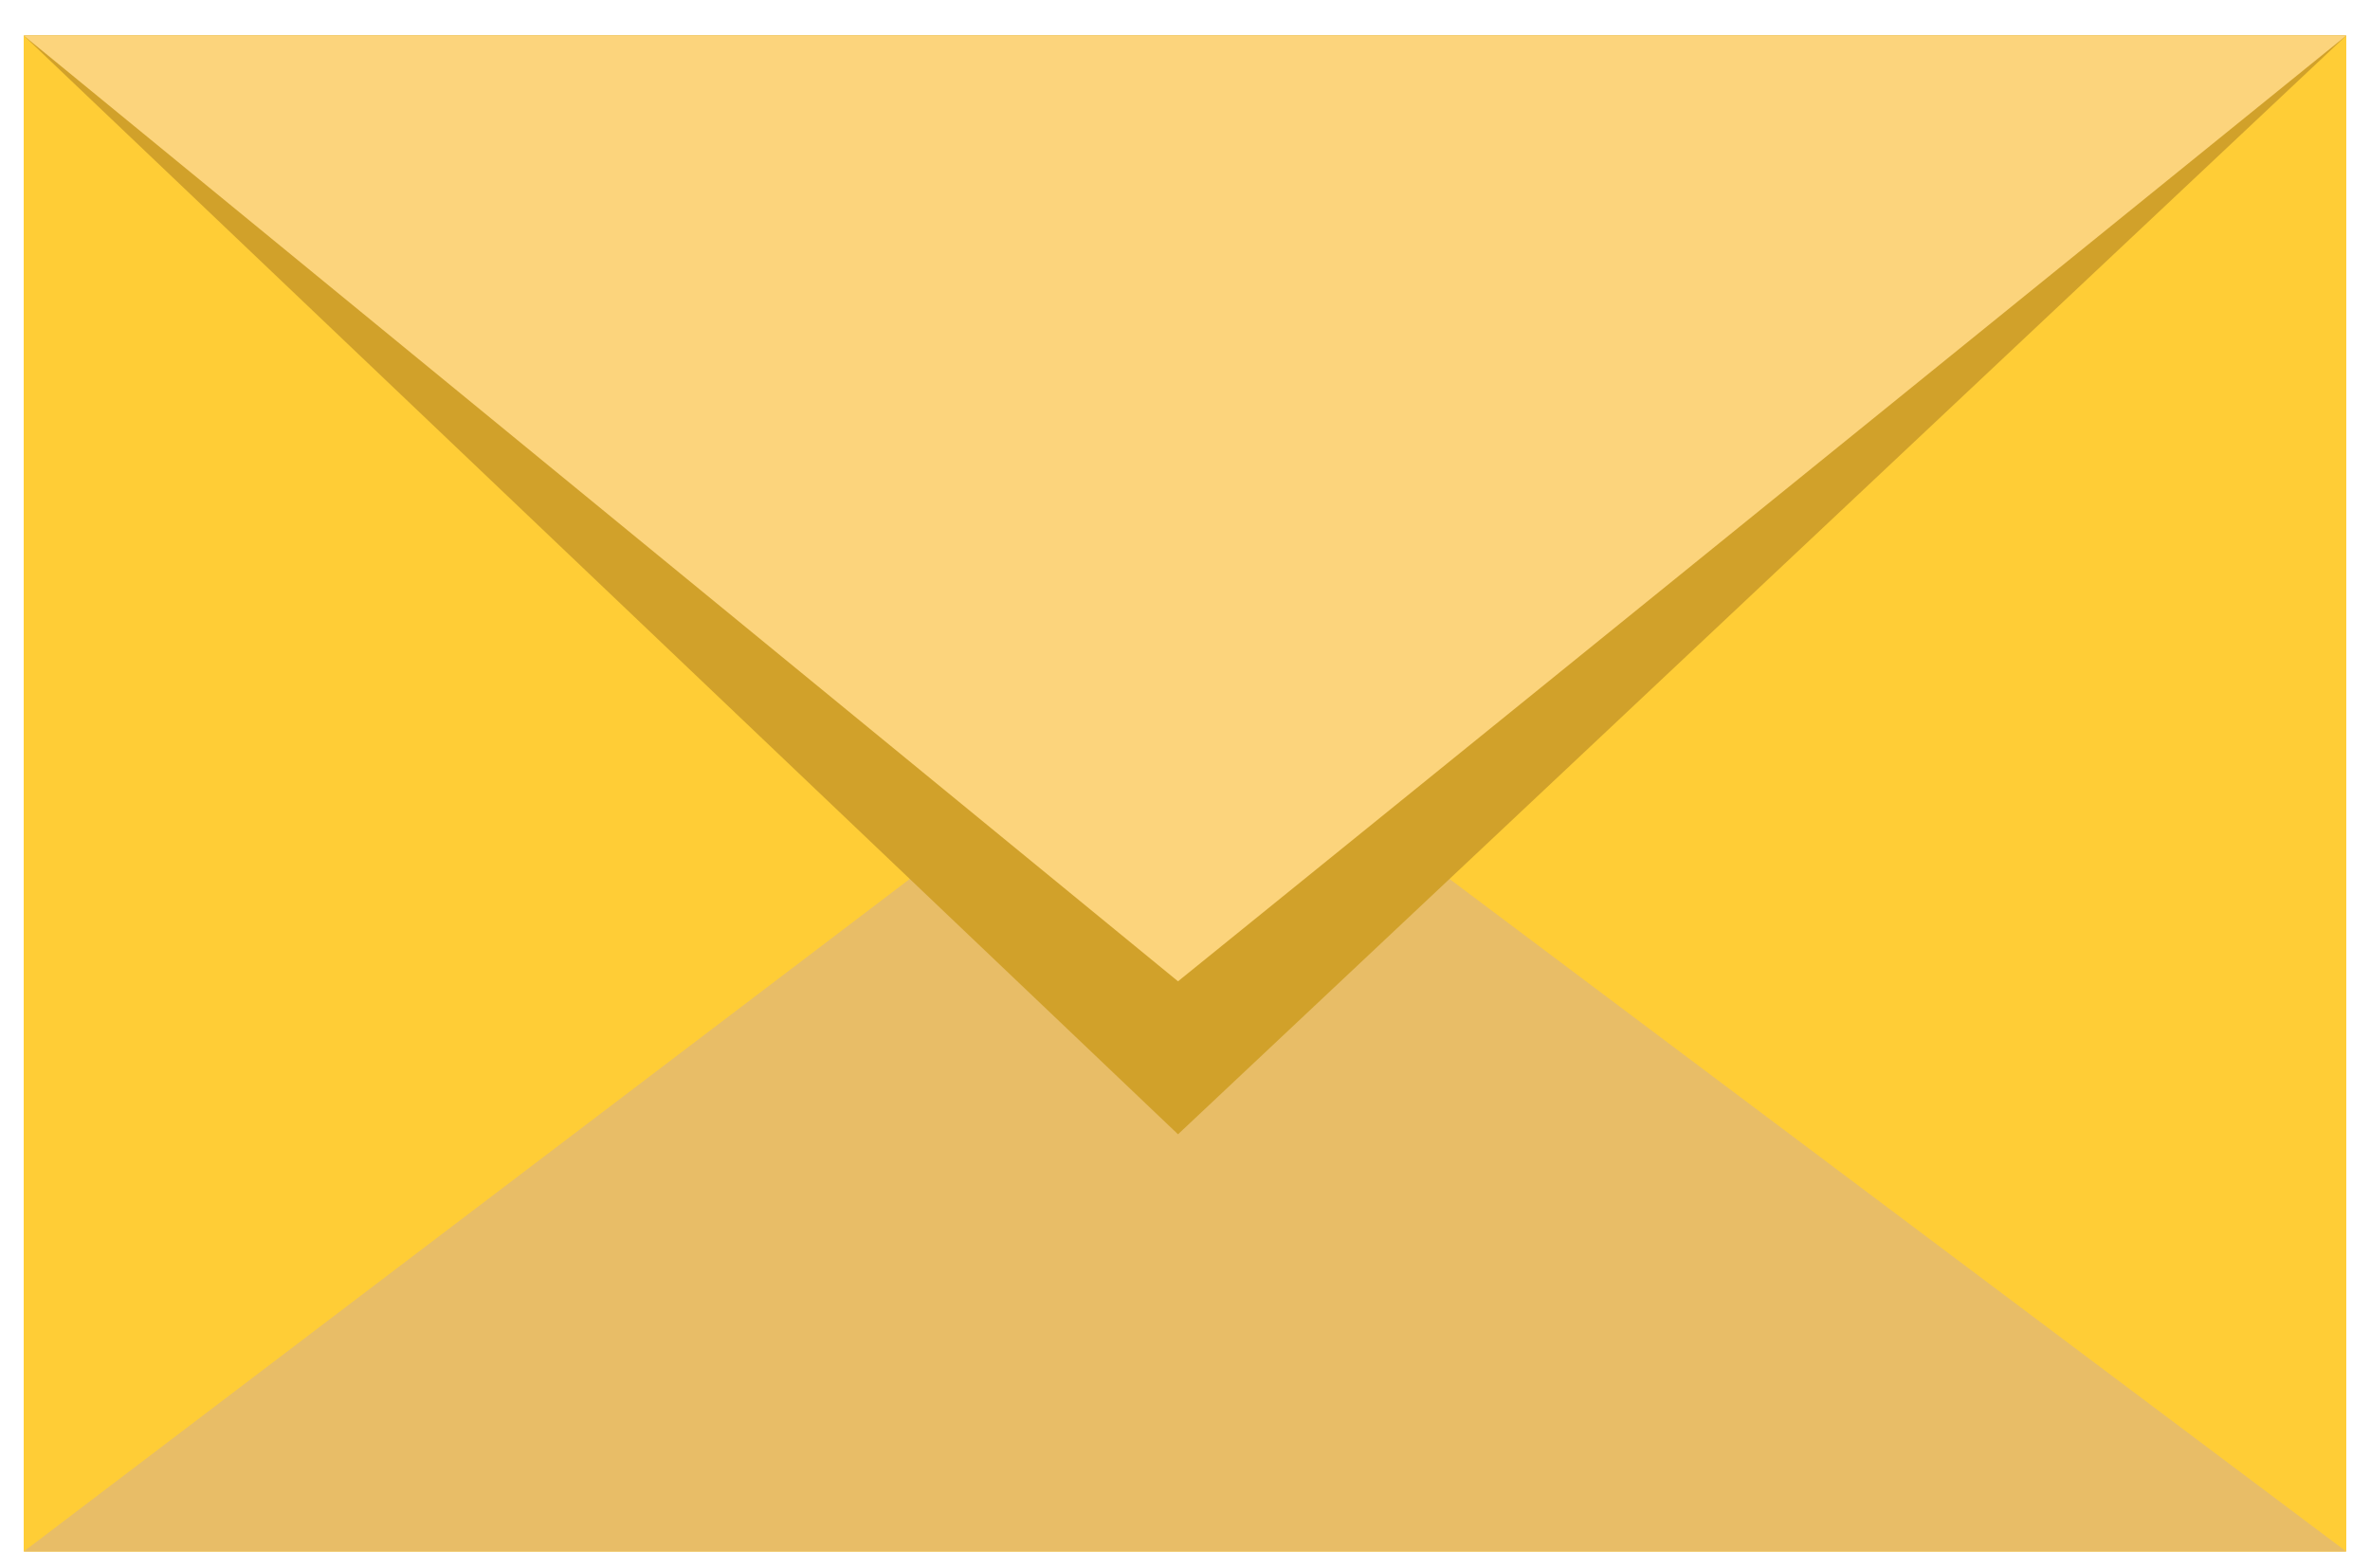 <svg id="レイヤー_1" data-name="レイヤー 1" xmlns="http://www.w3.org/2000/svg" viewBox="0 0 200 132.33"><defs><style>.cls-1{fill:#ffcd36;}.cls-2{fill:#e8bd67;}.cls-3{fill:#d1a12a;}.cls-4{fill:#fcd47c;}</style></defs><title>hire-3</title><rect class="cls-1" x="2" y="3" width="196" height="127.93"/><polyline class="cls-2" points="198 130.93 99.41 56.99 2 130.93"/><polyline class="cls-3" points="198 3 99.41 95.72 2 3"/><polygon class="cls-4" points="99.41 82.81 2 3 198 3 99.41 82.81"/></svg>